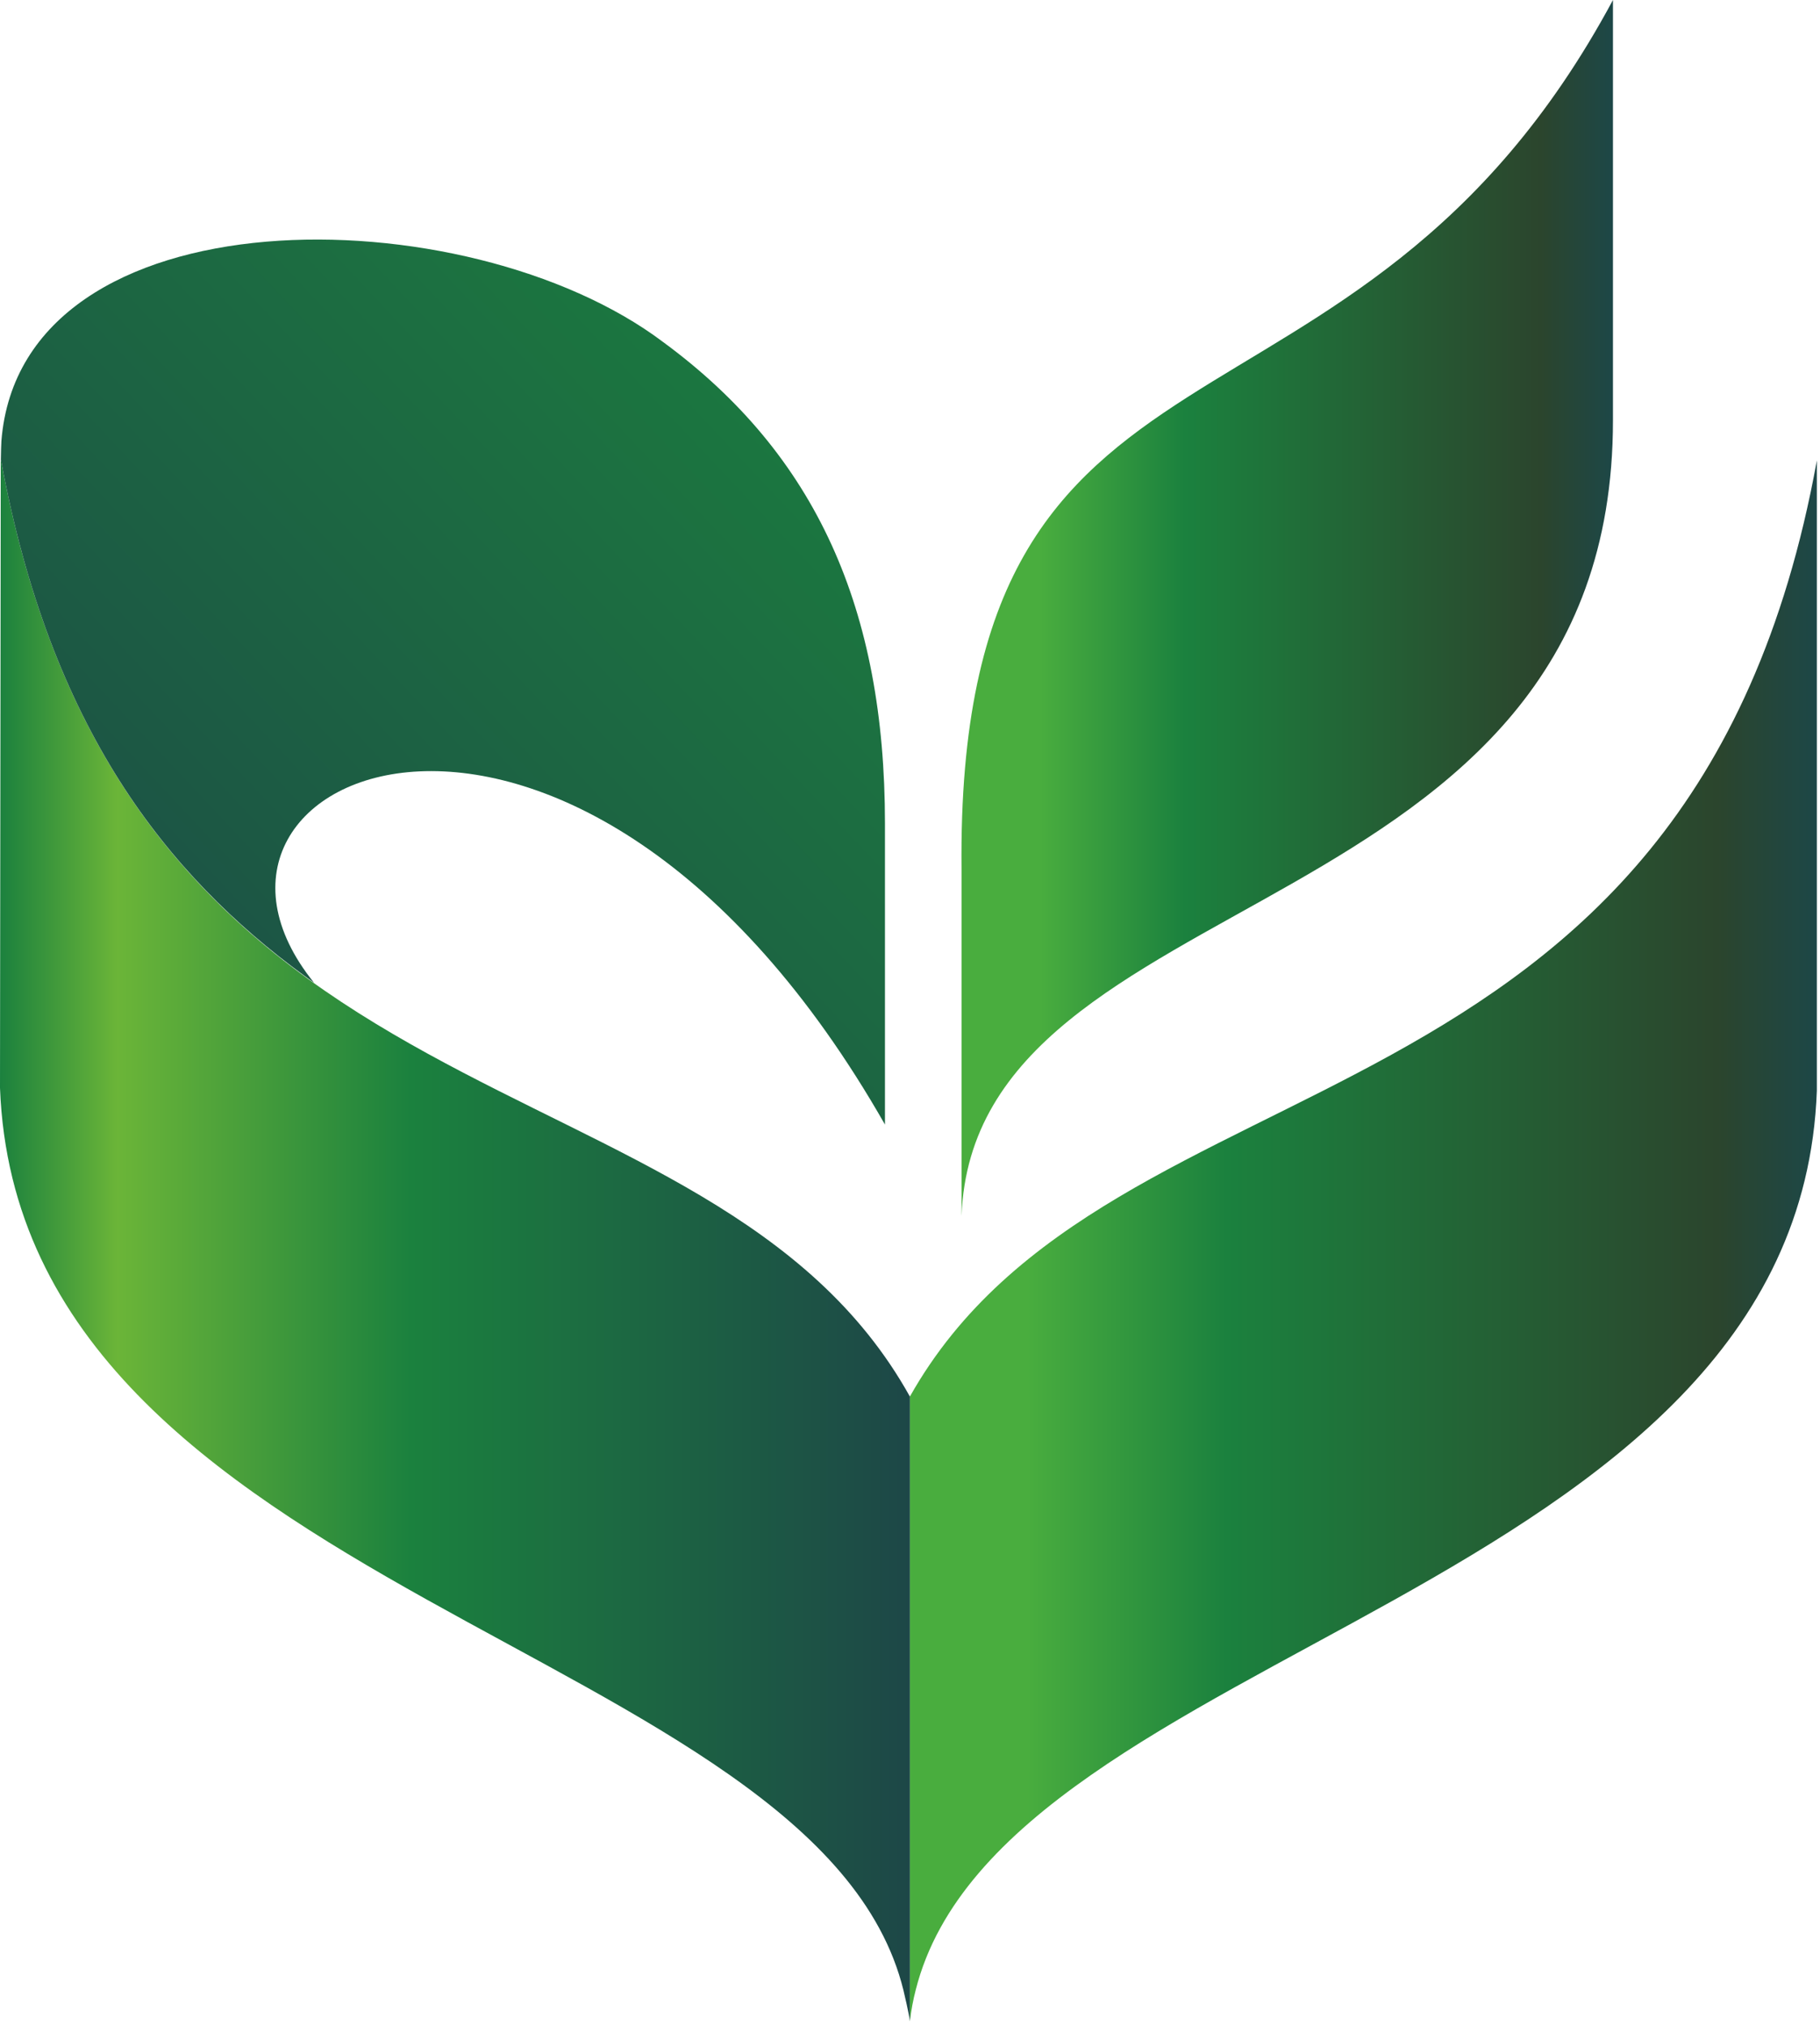 <svg width="221" height="246" viewBox="0 0 221 246" fill="none" xmlns="http://www.w3.org/2000/svg">
<path fill-rule="evenodd" clip-rule="evenodd" d="M110.486 245.324V169.5C134.944 126.087 205.331 140.104 220.618 55.883V132.375C218.365 193.88 121.844 199.67 111.207 241.472C110.879 242.717 110.643 244 110.486 245.324Z" fill="url(#paint0_linear_37_654)"/>
<path fill-rule="evenodd" clip-rule="evenodd" d="M0 132.034L0.092 55.674C15.497 140.182 86.159 125.798 110.486 169.5V245.324C110.394 244.485 109.805 241.957 109.7 241.538C99.299 199.486 2.345 193.709 0 132.034Z" fill="url(#paint1_linear_37_654)"/>
<path fill-rule="evenodd" clip-rule="evenodd" d="M195.86 0V51.006C195.86 113.436 118.302 106.334 116.758 147.584V105.47C116.017 34.642 164.306 58.725 195.86 0Z" fill="url(#paint2_linear_37_654)"/>
<path fill-rule="evenodd" clip-rule="evenodd" d="M107.46 136.488C69.981 70.804 17.358 93.598 38.134 119.275L36.916 118.397C20.305 106.253 6.078 88.411 0.105 55.752C0.118 54.861 0.144 53.905 0.17 53.525C2.581 23.028 56.658 23.513 80.539 41.526C99.141 55.189 107.46 73.975 107.46 99.952V136.488Z" fill="url(#paint3_linear_37_654)"/>
<defs>
<linearGradient id="paint0_linear_37_654" x1="220.618" y1="150.597" x2="110.486" y2="150.597" gradientUnits="userSpaceOnUse">
<stop stop-color="#1D4747"/>
<stop offset="0.11" stop-color="#2B452D"/>
<stop offset="0.651" stop-color="#1B813E"/>
<stop offset="0.871" stop-color="#49AD3E"/>
<stop offset="1" stop-color="#49AD3E"/>
</linearGradient>
<linearGradient id="paint1_linear_37_654" x1="110.473" y1="150.492" x2="0.013" y2="150.492" gradientUnits="userSpaceOnUse">
<stop stop-color="#1D4747"/>
<stop offset="0.549" stop-color="#1B813E"/>
<stop offset="0.871" stop-color="#6BB538"/>
<stop offset="1" stop-color="#1B813E"/>
</linearGradient>
<linearGradient id="paint2_linear_37_654" x1="195.86" y1="73.792" x2="116.017" y2="73.792" gradientUnits="userSpaceOnUse">
<stop stop-color="#1D4747"/>
<stop offset="0.11" stop-color="#2B452D"/>
<stop offset="0.651" stop-color="#1B813E"/>
<stop offset="0.871" stop-color="#49AD3E"/>
<stop offset="1" stop-color="#49AD3E"/>
</linearGradient>
<linearGradient id="paint3_linear_37_654" x1="-3.393" y1="136.187" x2="110.931" y2="28.596" gradientUnits="userSpaceOnUse">
<stop stop-color="#1D4747"/>
<stop offset="1" stop-color="#1B813E"/>
</linearGradient>
</defs>
</svg>
